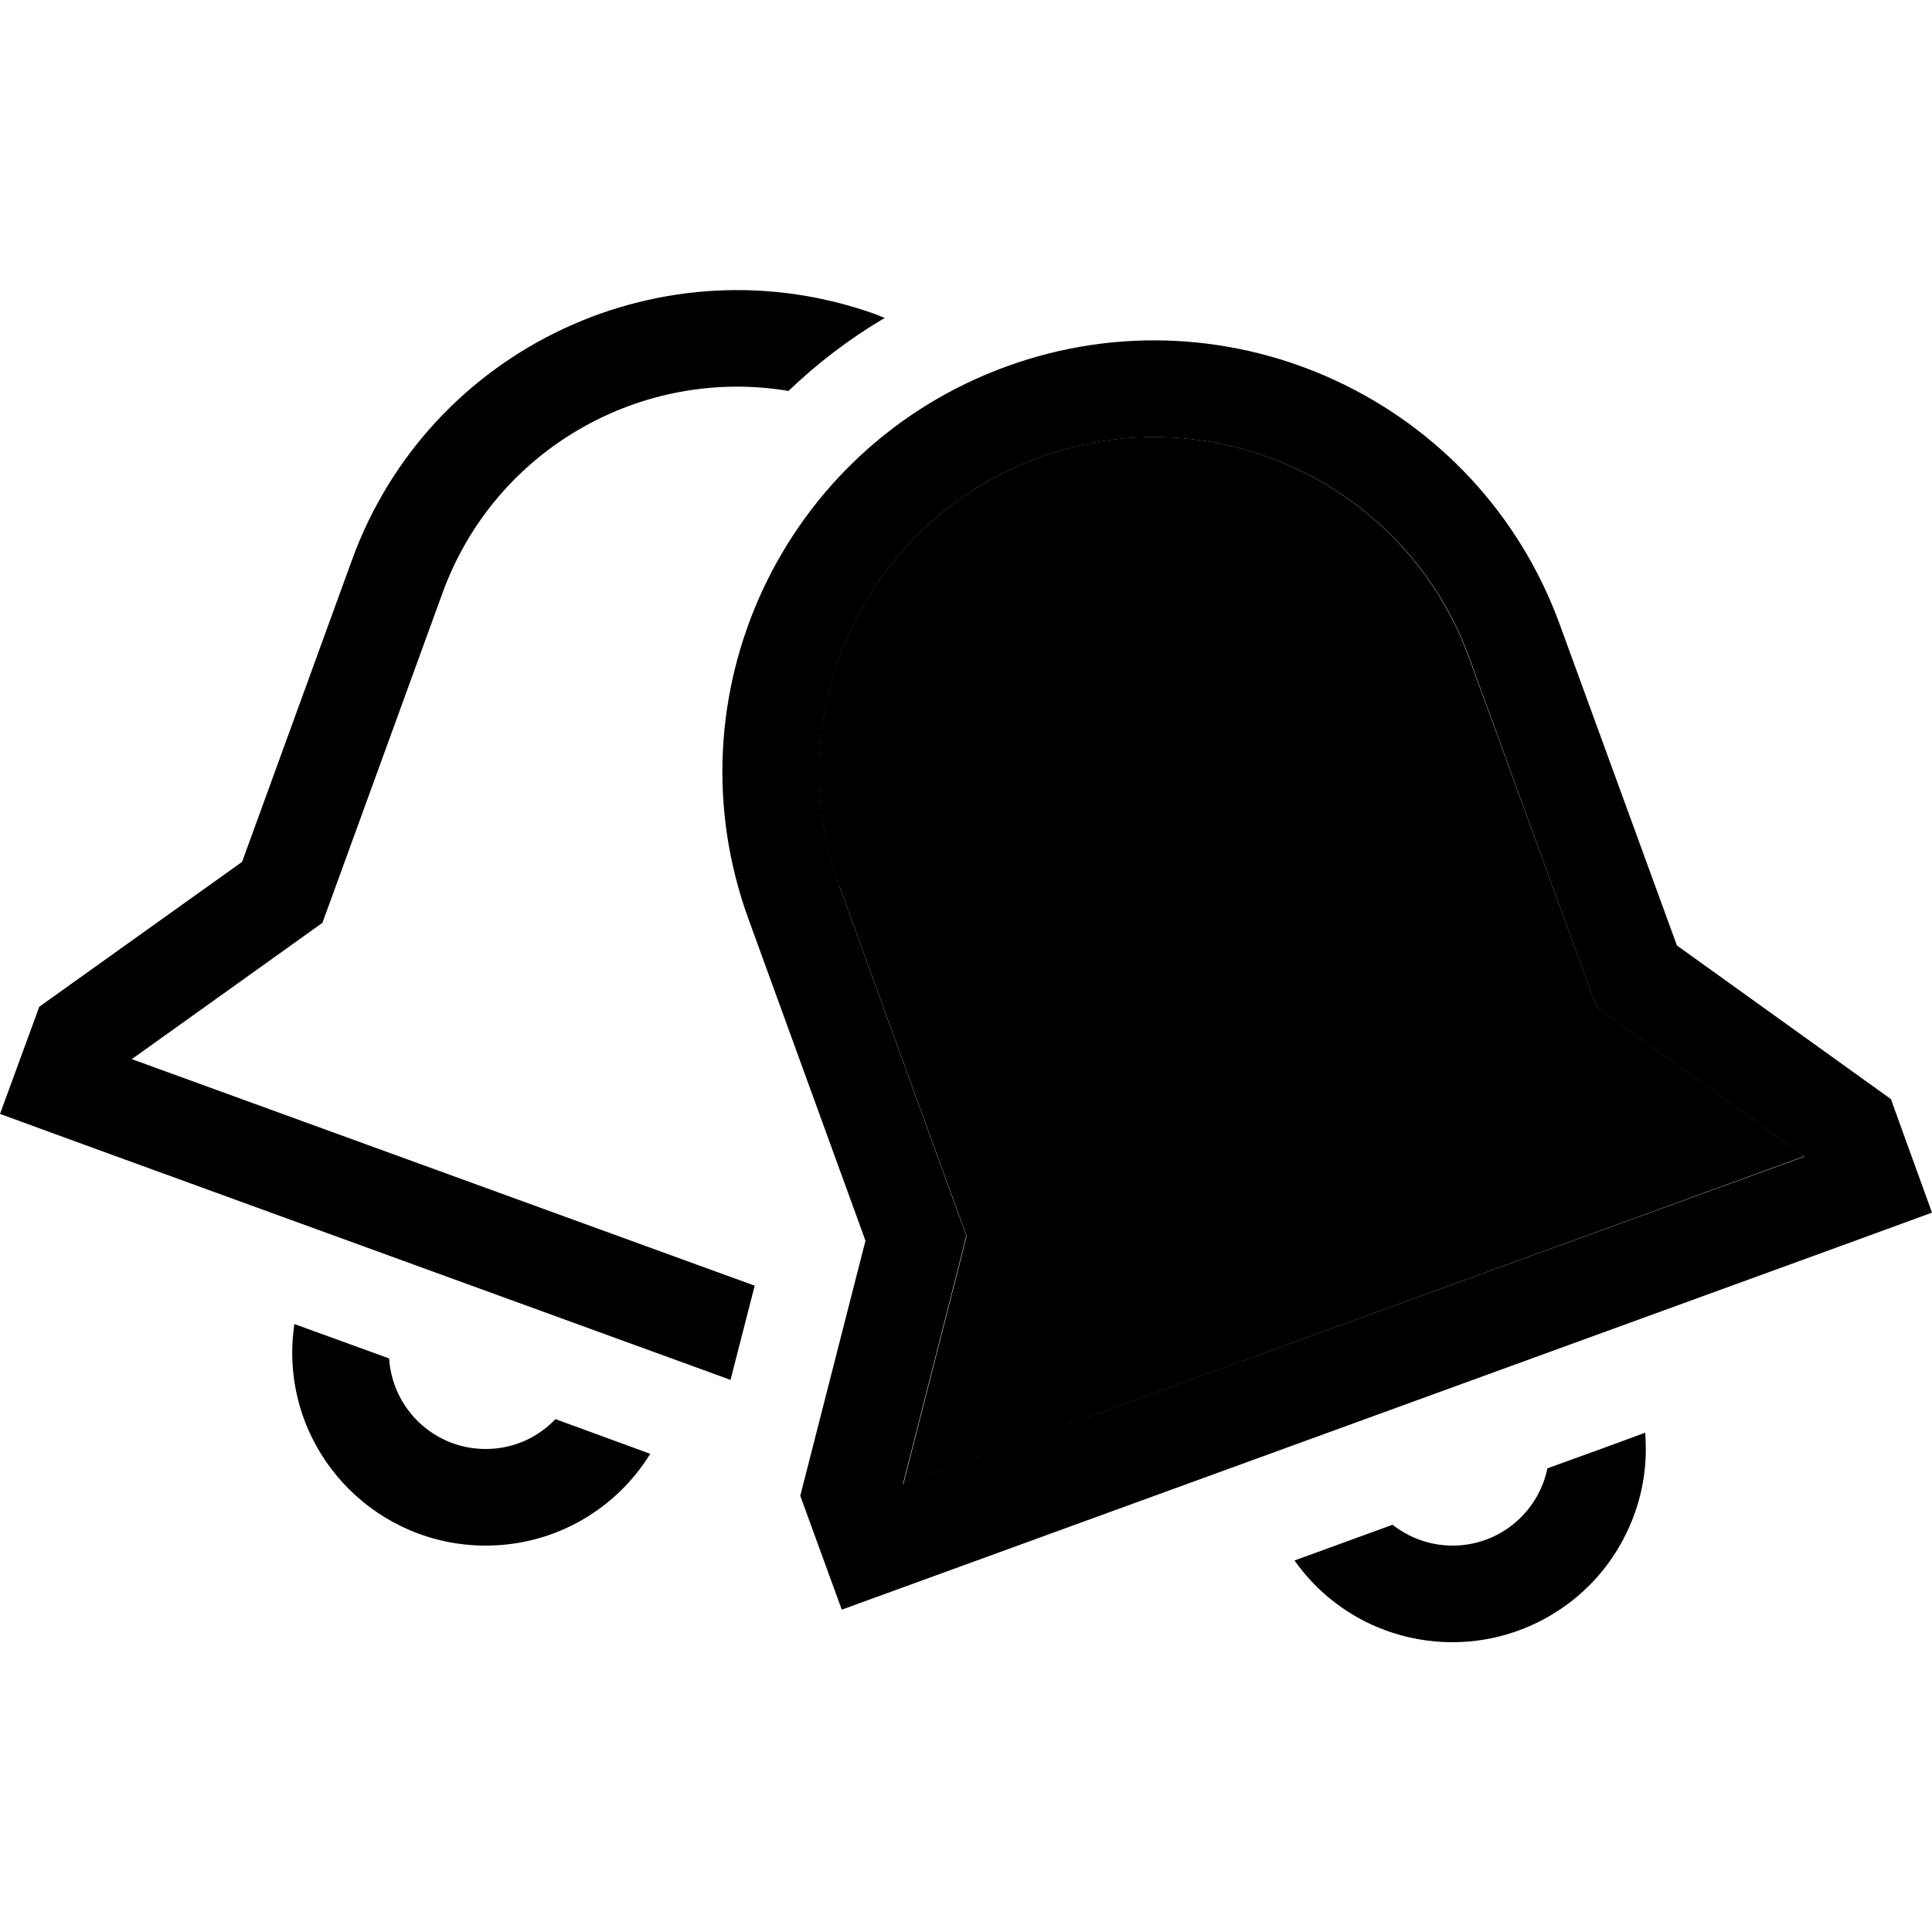 <svg xmlns="http://www.w3.org/2000/svg" width="24" height="24" viewBox="0 0 640 512"><path class="pr-icon-duotone-secondary" d="M278.1 229.7l38.7 106.4 3.4 9.3-2.4 9.6-18.6 72.8L597.8 319l-61-43.8-8-5.8-3.4-9.3L486.6 153.8c-21-57.6-84.7-87.3-142.3-66.3s-87.3 84.6-66.3 142.2z"/><path class="pr-icon-duotone-primary" d="M43.6 286.9l55.1-39.4 8.1-5.8 3.4-9.3 36.4-100c17.4-47.8 66.2-75 114.6-66.9c9.6-9.2 20.2-17.3 31.9-24.2c-.8-.3-1.7-.6-2.5-1c-70.5-25.6-148.4 10.7-174 81.2l-36.4 100-67.2 48-2 5.5L0 305 30.1 316l211.9 77.1 8-31.2-206.2-75zm53.2 97.1c0 35.4 28.7 64 64.1 64c23.1 0 43.3-12.2 54.5-30.4L184 406.1c-5.8 6.1-14 9.9-23.1 9.9c-17 0-30.9-13.2-32-30L97.5 374.6c-.4 3-.7 6.2-.7 9.3zm332 68.9c7.4 10.5 17.8 18.6 30 23.1c7 2.6 14.5 4 22.3 4c14.6 0 28-4.9 38.7-13c6.9-5.2 12.7-11.8 17-19.4c5.3-9.3 8.4-20.1 8.4-31.6c0-1.8-.1-3.6-.2-5.4L530.3 416l-17.7 6.4c-3 14.6-15.9 25.6-31.4 25.6c-7.5 0-14.4-2.6-19.9-6.9c0 0 0 0 0 0l-32.4 11.8zm96.6-192.7l3.4 9.3 8 5.8 61 43.8L299.1 427.7l18.6-72.8 2.4-9.6-3.4-9.3L278.1 229.7c-21-57.6 8.7-121.3 66.3-142.2s121.3 8.7 142.3 66.3l38.7 106.4zm-246.5 209L609.9 348.7 640 337.7l-10.9-30.1-2.7-7.5-70.9-50.9L516.7 142.9c-27-74.2-109.1-112.5-183.3-85.5s-112.5 109-85.4 183.2L286.7 347l-21.6 84.5 13.7 37.6s0 0 0 0z"/></svg>